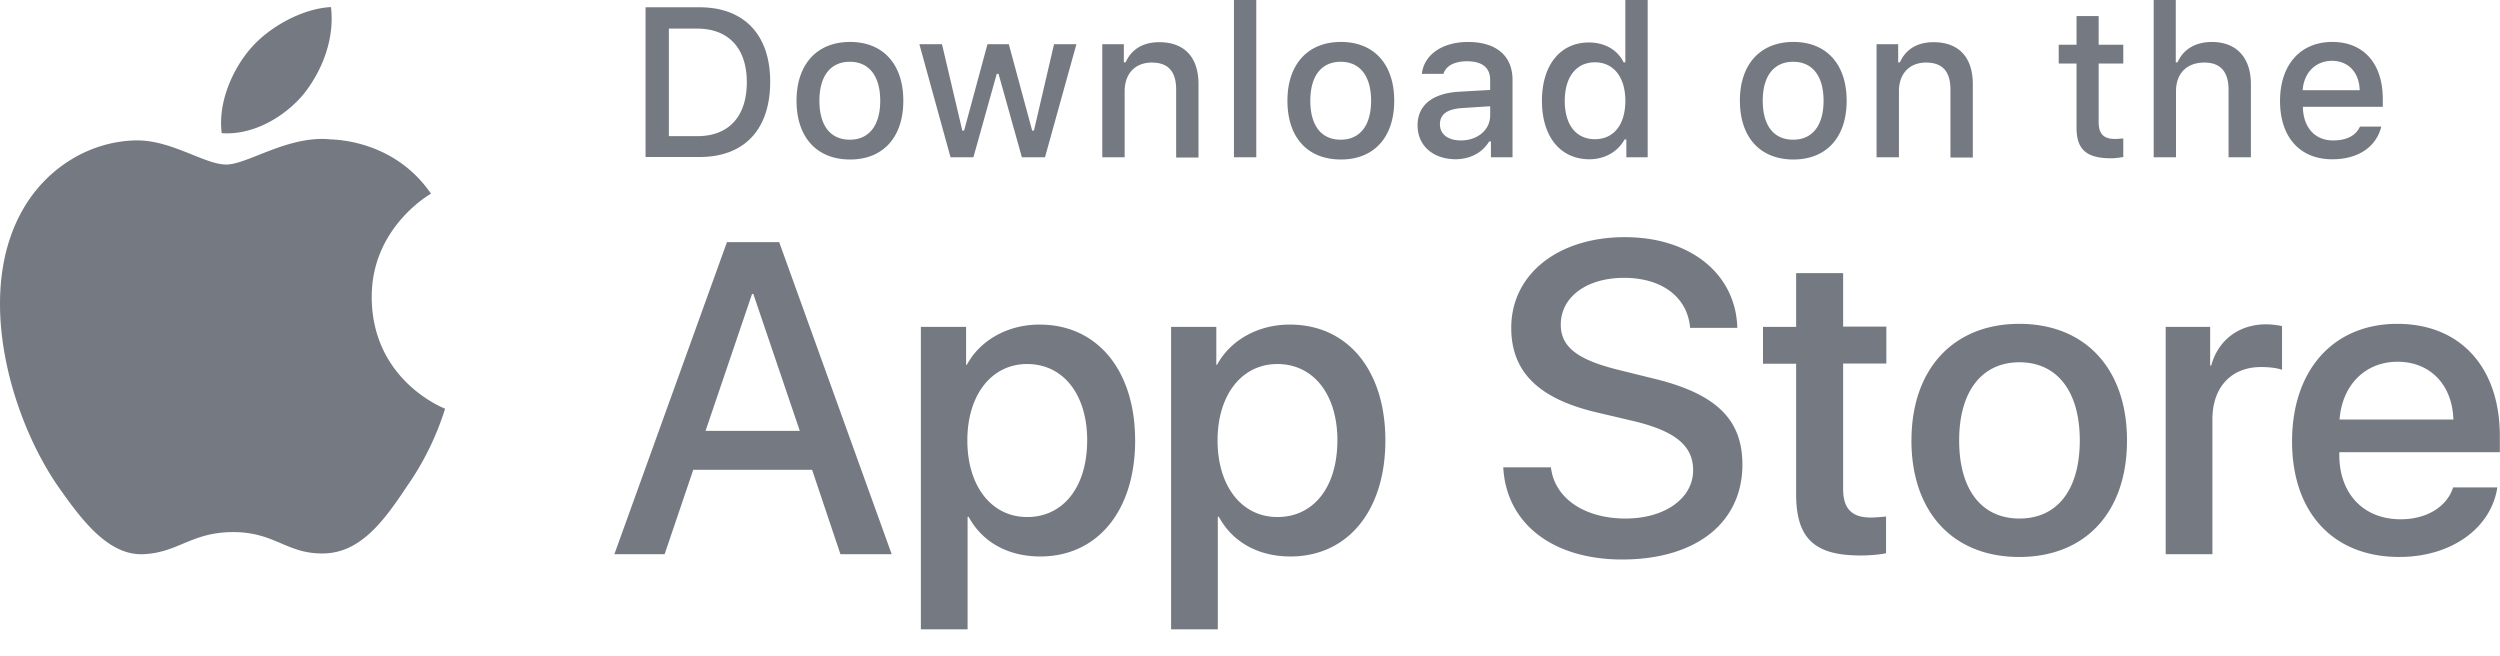 <svg width="80" height="21" fill="none" xmlns="http://www.w3.org/2000/svg"><path d="M11.896 9.534c-.025-2.21 1.808-3.288 1.896-3.336-1.037-1.512-2.644-1.72-3.207-1.737-1.35-.144-2.661.804-3.345.804-.7 0-1.76-.796-2.902-.772-1.48.033-2.846.885-3.601 2.203-1.552 2.693-.394 6.649 1.093 8.827.748 1.07 1.616 2.26 2.757 2.211 1.118-.048 1.536-.707 2.878-.707 1.335 0 1.72.707 2.887.683 1.197-.016 1.953-1.07 2.669-2.146a9.026 9.026 0 0 0 1.222-2.485c-.033-.016-2.324-.892-2.348-3.545zM9.7 3.031c.602-.747 1.012-1.768.892-2.805-.868.04-1.954.602-2.58 1.334-.555.643-1.046 1.704-.917 2.701.973.073 1.977-.49 2.605-1.23zm16.287 12.002h-3.803l-.916 2.701H19.66l3.602-9.985h1.672l3.6 9.985h-1.64l-.907-2.701zm-3.41-1.246h3.016l-1.487-4.382h-.04l-1.488 4.382zm13.748.306c0 2.26-1.213 3.714-3.038 3.714-1.038 0-1.858-.466-2.292-1.27h-.032v3.602h-1.495v-9.68h1.447v1.215h.024c.418-.78 1.302-1.287 2.315-1.287 1.85-.008 3.07 1.455 3.07 3.706zm-1.535 0c0-1.47-.764-2.444-1.921-2.444-1.142 0-1.914.99-1.914 2.444 0 1.463.772 2.452 1.914 2.452 1.157 0 1.92-.964 1.92-2.452zm9.542 0c0 2.26-1.213 3.714-3.038 3.714-1.037 0-1.857-.466-2.291-1.27h-.033v3.602h-1.495v-9.68h1.447v1.215h.024c.418-.78 1.303-1.287 2.316-1.287 1.857-.008 3.07 1.455 3.07 3.706zm-1.535 0c0-1.47-.764-2.444-1.921-2.444-1.142 0-1.914.99-1.914 2.444 0 1.463.772 2.452 1.914 2.452 1.165 0 1.92-.964 1.92-2.452zm6.833.86c.113.99 1.07 1.64 2.388 1.64 1.262 0 2.162-.65 2.162-1.543 0-.772-.546-1.238-1.84-1.56l-1.295-.305c-1.833-.443-2.685-1.303-2.685-2.694 0-1.72 1.503-2.902 3.634-2.902 2.106 0 3.553 1.182 3.6 2.902h-1.51c-.087-.996-.915-1.6-2.113-1.6s-2.026.612-2.026 1.496c0 .707.522 1.117 1.809 1.44l1.1.272c2.05.483 2.903 1.31 2.903 2.766 0 1.865-1.487 3.039-3.85 3.039-2.211 0-3.707-1.142-3.803-2.95h1.527l-.001-.001zm9.35-6.222v1.72h1.383v1.182H58.98v4.012c0 .627.273.916.884.916.153 0 .394-.024.49-.032v1.174c-.168.04-.498.072-.828.072-1.47 0-2.05-.554-2.05-1.961V11.64h-1.06v-1.18h1.06V8.74h1.504v-.009zm2.187 5.362c0-2.291 1.35-3.73 3.449-3.73 2.114 0 3.448 1.439 3.448 3.73 0 2.3-1.334 3.73-3.448 3.73-2.115 0-3.45-1.43-3.45-3.73zm5.386 0c0-1.568-.724-2.5-1.93-2.5-1.205 0-1.93.932-1.93 2.5 0 1.576.717 2.5 1.93 2.5 1.214 0 1.93-.924 1.93-2.5zm2.75-3.633h1.422v1.237h.033c.225-.82.892-1.318 1.752-1.318.217 0 .394.032.515.056v1.4c-.12-.05-.378-.09-.668-.09-.964 0-1.56.652-1.56 1.673v4.317h-1.495v-7.276.001zm10.612 5.136c-.201 1.319-1.488 2.227-3.136 2.227-2.114 0-3.433-1.415-3.433-3.698s1.319-3.762 3.369-3.762c2.01 0 3.28 1.383 3.28 3.593v.515h-5.137v.088c0 1.246.78 2.058 1.962 2.058.828 0 1.479-.394 1.68-1.02h1.415v-.001zm-5.05-2.17h3.643c-.032-1.118-.748-1.85-1.785-1.85s-1.777.748-1.857 1.85h-.001zM22.386.233c1.423 0 2.26.876 2.26 2.38 0 1.535-.83 2.411-2.26 2.411h-1.728V.233h1.728zm-.98 4.124h.908c1.005 0 1.584-.627 1.584-1.728 0-1.086-.587-1.713-1.584-1.713h-.91v3.441h.002zm4.083-1.133c0-1.166.652-1.882 1.713-1.882 1.053 0 1.704.708 1.704 1.882 0 1.173-.651 1.88-1.704 1.88-1.061 0-1.713-.707-1.713-1.88zm2.678 0c0-.788-.354-1.247-.973-1.247-.62 0-.973.459-.973 1.247 0 .787.346 1.246.973 1.246.619 0 .973-.459.973-1.246zm5.273 1.808h-.74l-.747-2.669h-.057l-.747 2.67h-.732l-.997-3.618h.724l.65 2.765h.057l.748-2.765h.683l.748 2.765h.056l.643-2.765h.716L33.44 5.032zm1.833-3.617h.69v.579h.058c.177-.402.538-.644 1.077-.644.804 0 1.254.483 1.254 1.343v2.348h-.715V2.87c0-.579-.25-.868-.78-.868s-.868.353-.868.916v2.114h-.716V1.415zM39.486 0h.715v5.033h-.715V0zm1.712 3.224c0-1.166.65-1.882 1.712-1.882 1.054 0 1.705.708 1.705 1.882 0 1.173-.651 1.88-1.705 1.88-1.07 0-1.712-.707-1.712-1.88zm2.677 0c0-.788-.353-1.247-.973-1.247s-.972.459-.972 1.247c0 .787.345 1.246.972 1.246.62 0 .973-.459.973-1.246zm1.487.787c0-.65.483-1.029 1.343-1.077l.98-.056v-.322c0-.386-.25-.595-.74-.595-.401 0-.674.145-.755.402h-.691c.072-.619.66-1.02 1.48-1.02.908 0 1.422.45 1.422 1.213v2.476h-.691v-.506h-.057c-.217.362-.61.57-1.085.57-.7-.007-1.206-.425-1.206-1.085zm2.324-.313V3.4l-.885.057c-.498.032-.723.2-.723.522 0 .33.28.515.667.515.547 0 .94-.346.94-.796zm1.656-.474c0-1.142.587-1.865 1.503-1.865.499 0 .917.233 1.11.635h.056V0h.715v5.033h-.683v-.571h-.056c-.217.394-.635.635-1.134.635-.932-.008-1.511-.732-1.511-1.873zm.73 0c0 .772.363 1.23.966 1.23s.973-.467.973-1.23c0-.756-.378-1.23-.973-1.23s-.965.466-.965 1.23zm5.604 0c0-1.166.652-1.882 1.713-1.882 1.053 0 1.704.708 1.704 1.882 0 1.173-.65 1.88-1.704 1.88-1.061 0-1.712-.707-1.712-1.88h-.001zm2.678 0c0-.788-.354-1.247-.973-1.247-.62 0-.973.459-.973 1.247 0 .787.346 1.246.973 1.246.62 0 .973-.459.973-1.246zm1.696-1.809h.692v.579h.056c.177-.402.539-.644 1.077-.644.804 0 1.255.483 1.255 1.343v2.348h-.716V2.87c0-.579-.25-.868-.78-.868s-.868.353-.868.916v2.114h-.716V1.415zm7.107-.9v.916h.788v.603h-.788v1.865c0 .378.153.547.515.547.112 0 .169-.008.273-.016v.595c-.112.016-.25.04-.386.04-.796 0-1.11-.282-1.11-.981v-2.05h-.57v-.603h.57V.515h.708zM68.917 0h.708v1.994h.057c.177-.402.554-.651 1.1-.651.773 0 1.247.49 1.247 1.35v2.34h-.715V2.87c0-.579-.266-.868-.772-.868-.587 0-.91.37-.91.916v2.115h-.714V0zm7.284 4.052c-.16.65-.74 1.045-1.568 1.045-1.037 0-1.672-.708-1.672-1.865 0-1.158.65-1.89 1.672-1.89 1.005 0 1.616.692 1.616 1.825v.25h-2.556v.04c.024.635.394 1.037.965 1.037.434 0 .73-.153.86-.442h.683zm-2.516-1.166h1.825c-.016-.57-.362-.94-.893-.94-.522.007-.892.377-.932.94z" fill="#757982"/></svg>